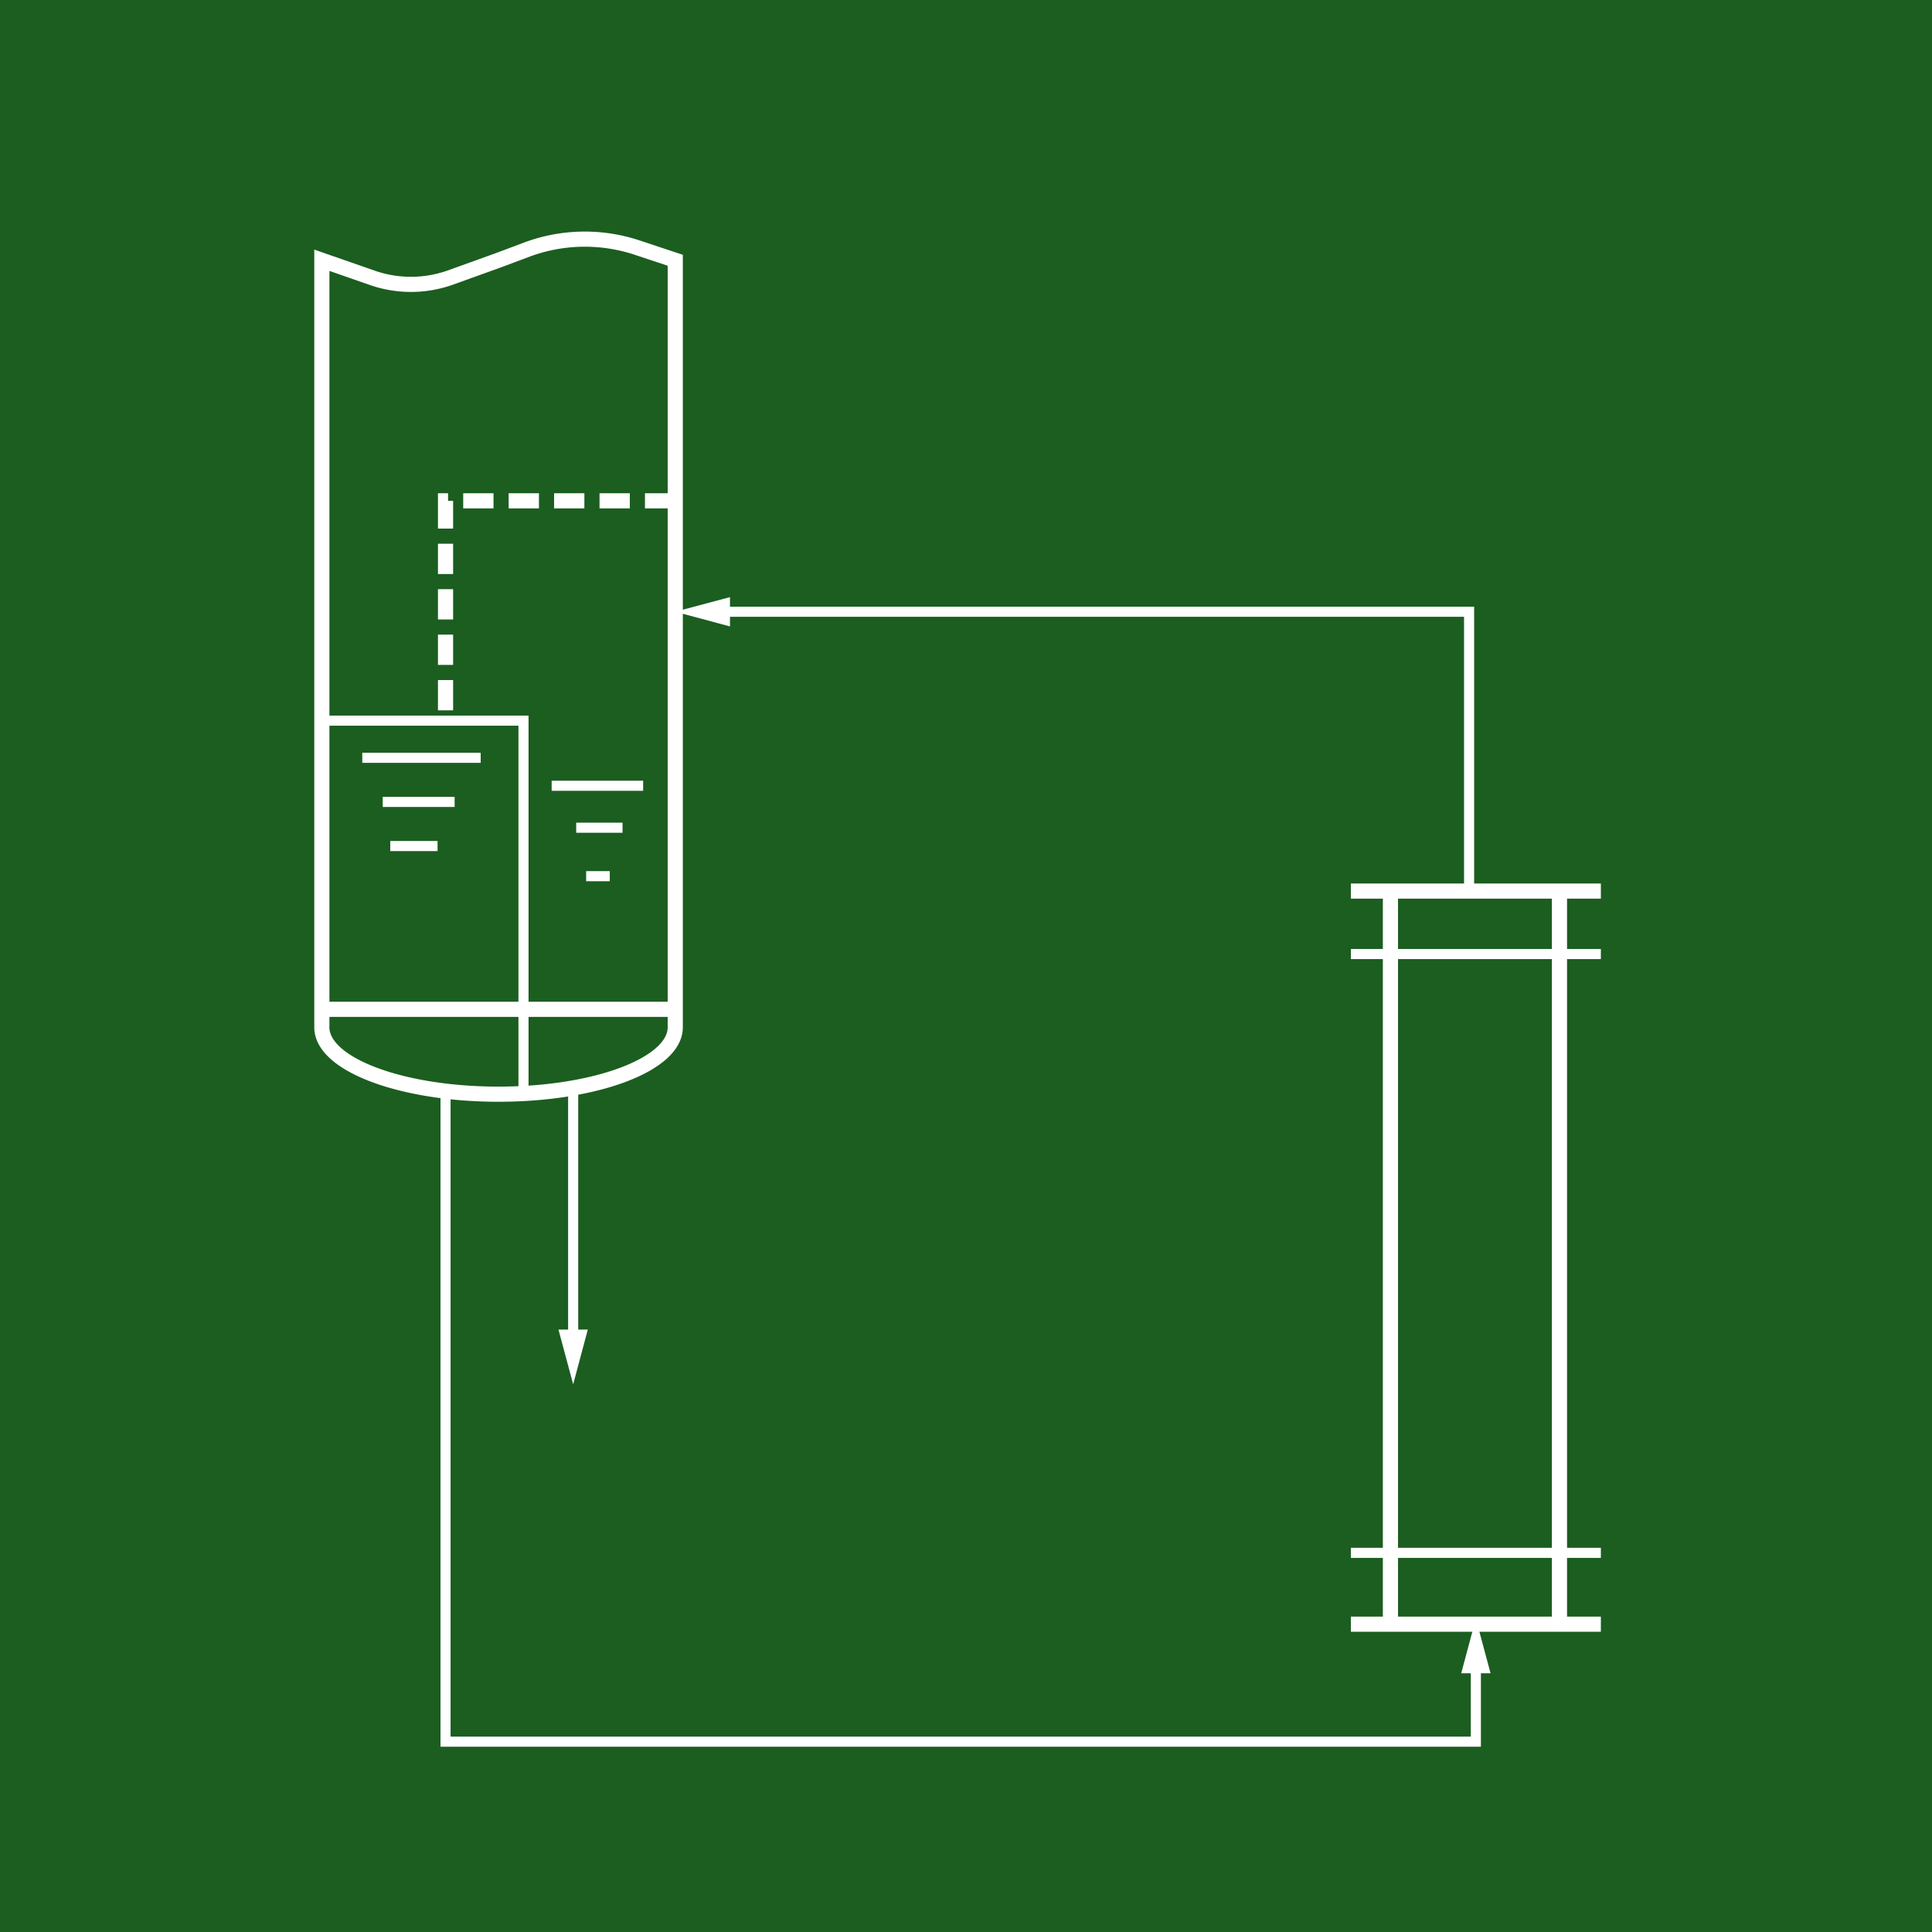 <svg id="圖層_2" data-name="圖層 2" xmlns="http://www.w3.org/2000/svg" viewBox="0 0 382.68 382.68"><defs><style>.cls-1{fill:#1b5e20;}.cls-2,.cls-3,.cls-5,.cls-6,.cls-7{fill:none;stroke:#fff;}.cls-2,.cls-5,.cls-6{stroke-width:3px;}.cls-3,.cls-7{stroke-width:2px;}.cls-4{fill:#fff;}.cls-5{stroke-dasharray:6 3;}.cls-6,.cls-7{stroke-miterlimit:10;}</style></defs><rect class="cls-1" width="382.68" height="382.68"/><path class="cls-2" d="M63.75,51.55V203.49c0,7.31,15.67,13.24,35,13.24s35-5.93,35-13.24V51.55L126.07,49a32.92,32.92,0,0,0-21.56.38l-5.76,2.16L89.14,55a23.27,23.27,0,0,1-15.26.08Z"/><line class="cls-2" x1="63.75" y1="199.92" x2="133.75" y2="199.92"/><polyline class="cls-3" points="290.99 176.5 290.99 121.17 142.61 121.17"/><polygon class="cls-4" points="144.59 118.27 133.75 121.17 144.59 124.08 144.59 118.27"/><line class="cls-3" x1="113.53" y1="216.73" x2="113.53" y2="265.34"/><polygon class="cls-4" points="110.62 263.36 113.53 274.2 116.43 263.36 110.62 263.36"/><polyline class="cls-3" points="63.75 142.74 103.69 142.74 103.69 216.73"/><polyline class="cls-3" points="88.25 216.73 88.25 344.98 292.33 344.98 292.33 329.45"/><polygon class="cls-4" points="295.24 331.43 292.33 320.59 289.43 331.43 295.24 331.43"/><polyline class="cls-5" points="133.75 99.2 88.25 99.2 88.25 142.74"/><line class="cls-3" x1="109.27" y1="155.64" x2="127.39" y2="155.64"/><line class="cls-3" x1="114.13" y1="163.95" x2="123.31" y2="163.95"/><line class="cls-3" x1="116.1" y1="173.55" x2="120.78" y2="173.55"/><line class="cls-3" x1="71.76" y1="150.1" x2="95.21" y2="150.1"/><line class="cls-3" x1="75.81" y1="158.84" x2="90.05" y2="158.84"/><line class="cls-3" x1="77.3" y1="167.58" x2="86.67" y2="167.58"/><line class="cls-6" x1="267.58" y1="176.5" x2="317.09" y2="176.5"/><line class="cls-6" x1="267.58" y1="321.71" x2="317.09" y2="321.71"/><line class="cls-6" x1="275.41" y1="176.5" x2="275.41" y2="321.71"/><line class="cls-6" x1="308.89" y1="176.5" x2="308.89" y2="321.71"/><line class="cls-7" x1="267.58" y1="188.97" x2="317.09" y2="188.97"/><line class="cls-7" x1="267.58" y1="307.58" x2="317.09" y2="307.58"/></svg>